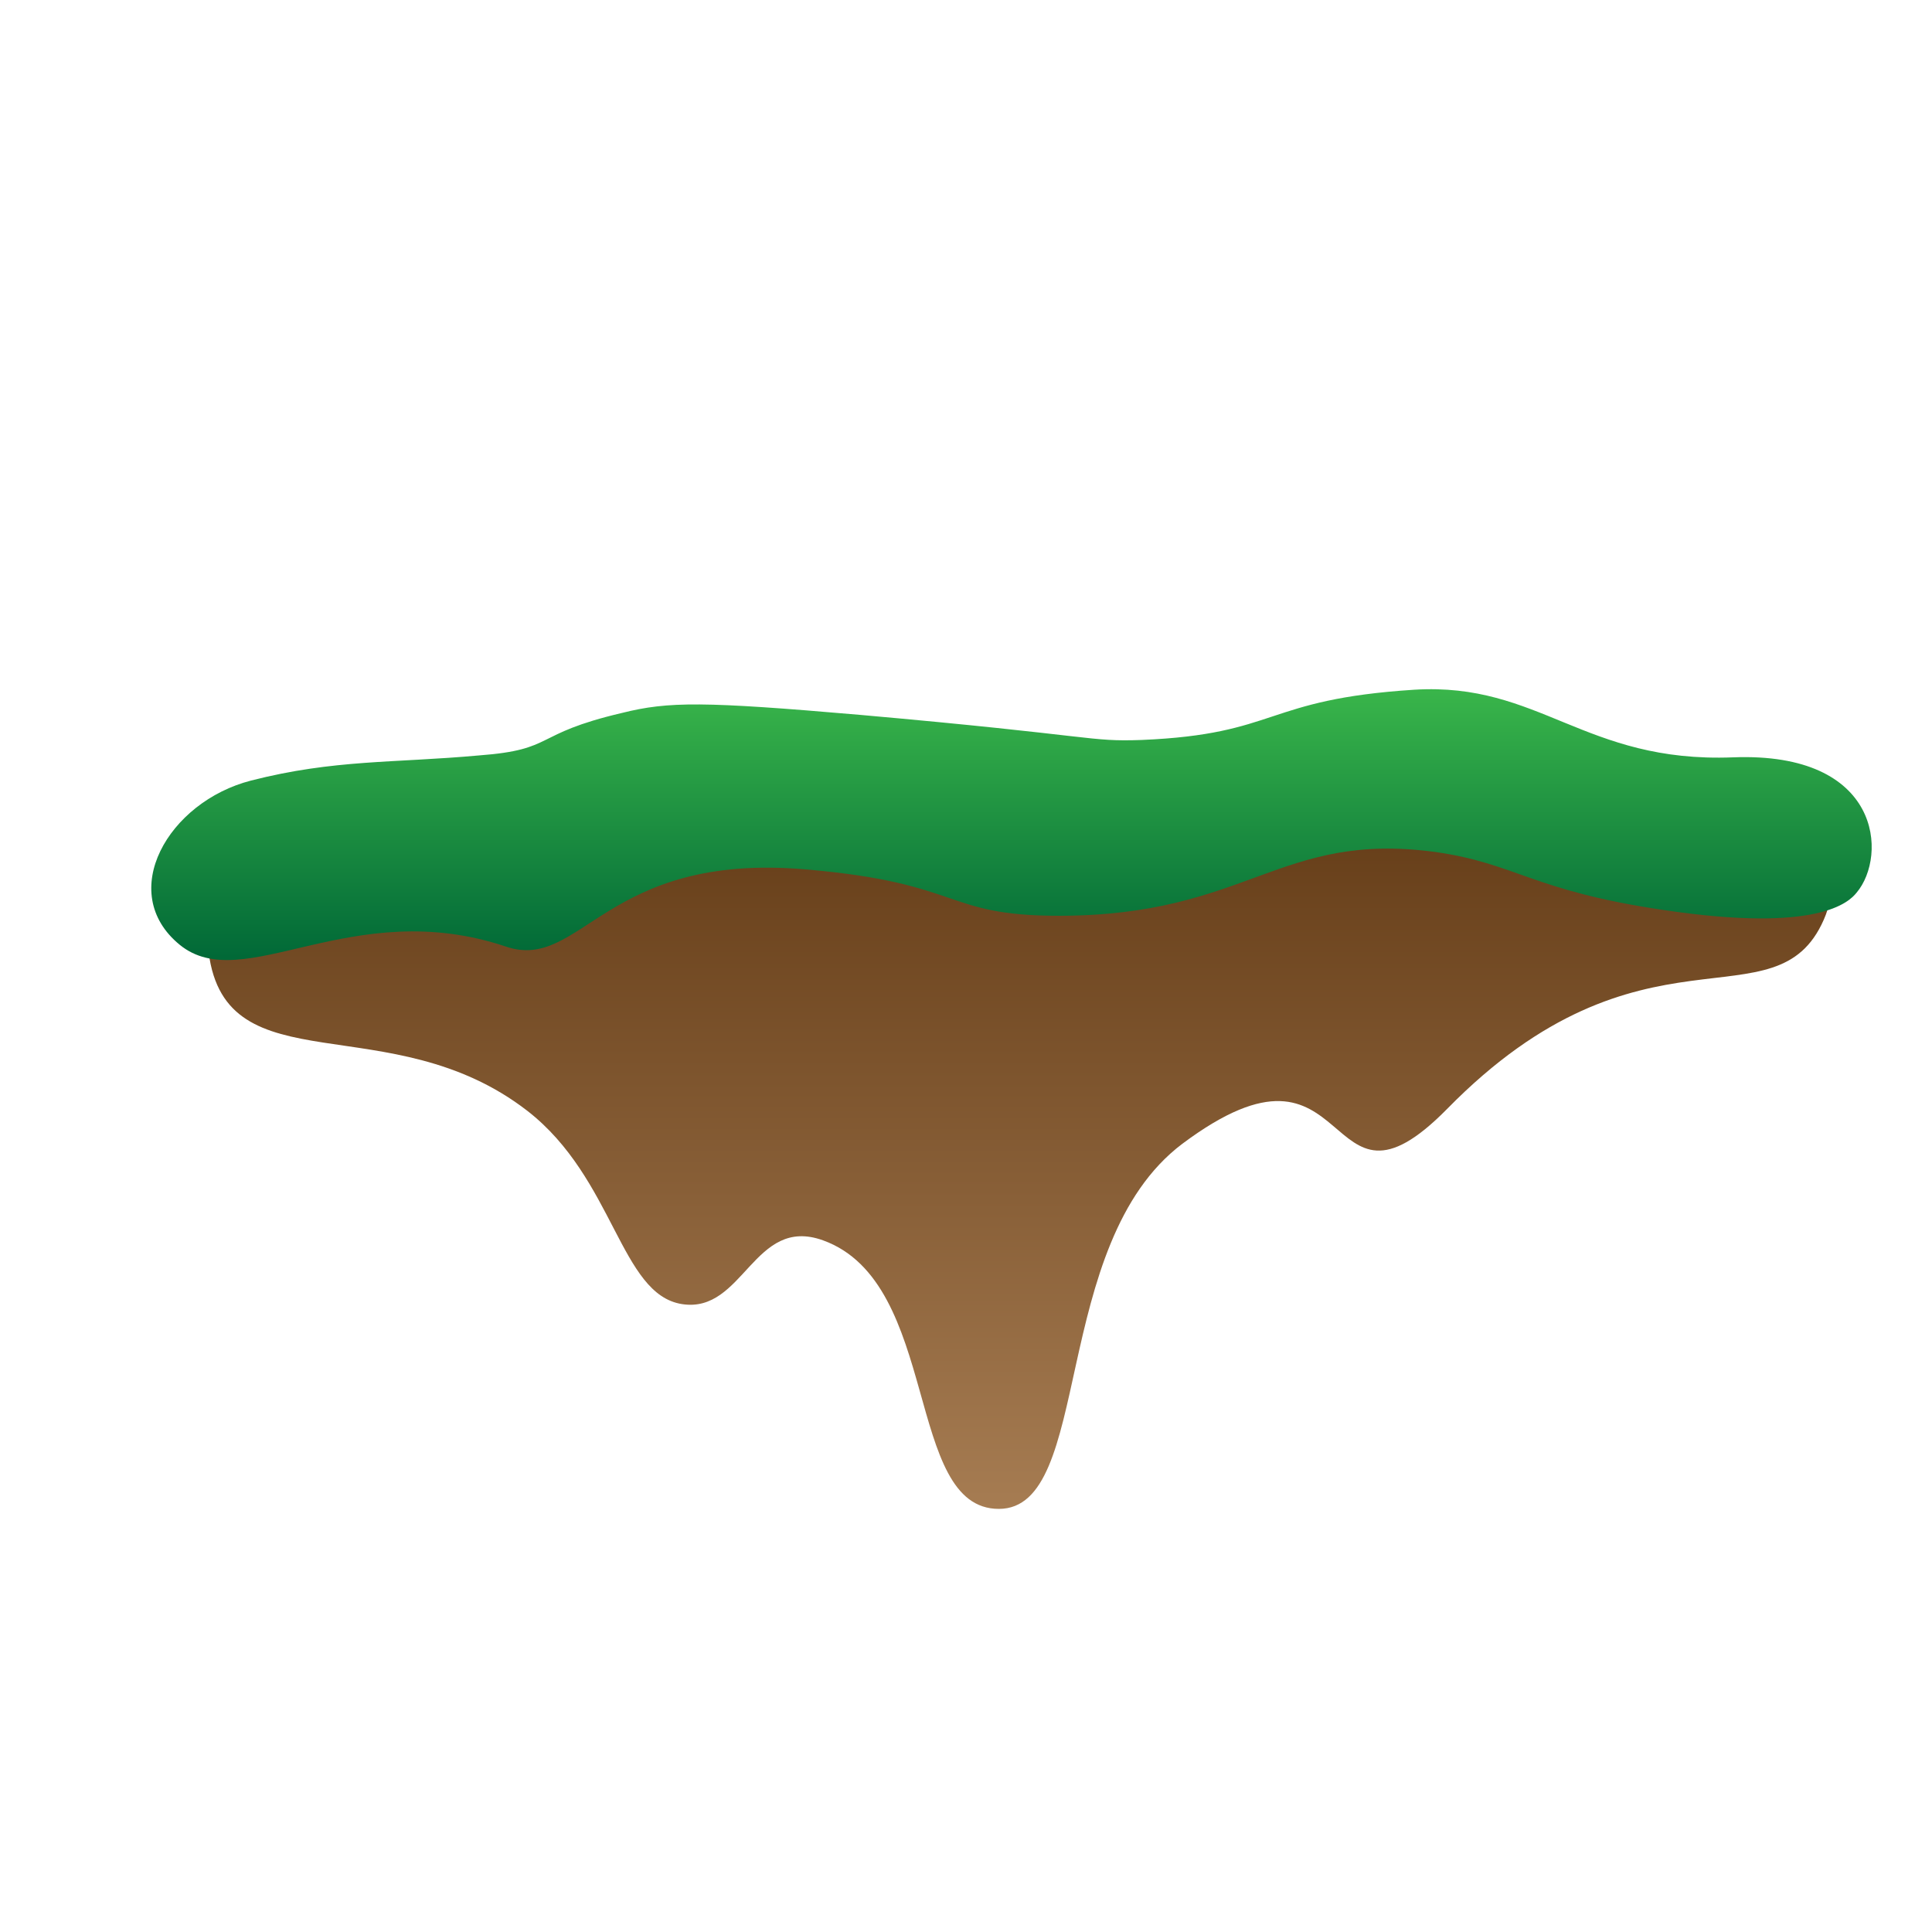 <?xml version="1.0" encoding="utf-8"?>
<!-- Generator: Adobe Illustrator 21.1.0, SVG Export Plug-In . SVG Version: 6.00 Build 0)  -->
<svg version="1.1" xmlns="http://www.w3.org/2000/svg" xmlns:xlink="http://www.w3.org/1999/xlink" x="0px" y="0px"
	 viewBox="0 0 100 100" style="enable-background:new 0 0 100 100;" xml:space="preserve">
<style type="text/css">
	.st0{fill:url(#SVGID_1_);}
	.st1{fill:url(#SVGID_2_);}
</style>
<g id="Layer_1">
	<linearGradient id="SVGID_1_" gradientUnits="userSpaceOnUse" x1="52.75" y1="78.125" x2="52.75" y2="39.312">
		<stop  offset="0" style="stop-color:#A67C52"/>
		<stop  offset="1" style="stop-color:#603813"/>
	</linearGradient>
	<path class="st0" d="M10.8,49.3c-0.9-7,11-7,22.4-8.5c16.2-2.1,17.4,3,32.5,0.4c6.7-1.1,11.4-3,18.3-1.1c1.8,0.5,12.9,1.8,10.4,7.5
		s-9.4-0.5-19.5,9.8c-6.6,6.7-4.6-5-13.7,1.8c-6.9,5.2-4.6,18.9-9.5,18.9s-3-11.7-9.1-13.9c-3.6-1.3-4.1,3.8-7.3,3.3s-3.5-6.5-8-10
		C20.2,52,11.7,56.3,10.8,49.3z"/>
</g>
<g id="Layer_2">
	<linearGradient id="SVGID_2_" gradientUnits="userSpaceOnUse" x1="52.39" y1="35.786" x2="52.39" y2="49.723">
		<stop  offset="0" style="stop-color:#39B54A"/>
		<stop  offset="1" style="stop-color:#006837"/>
	</linearGradient>
	<path class="st1" d="M9.3,48.9c3.3,2.7,8.9-2.6,16.9,0.1c3.9,1.3,5.1-4.9,15.5-4c8.2,0.7,7.1,2.4,13.1,2.4c9.8,0,11.4-4.4,19.5-3.3
		c4.2,0.6,5,2,11.8,3c8,1.2,9.6-0.4,10-0.9c1.6-1.9,1.3-7.3-6.4-7s-10-3.9-16.5-3.5c-7.8,0.5-7,2.3-14.1,2.6
		c-2.8,0.1-2.2-0.2-14.6-1.3c-8.1-0.7-9.9-0.7-12.3-0.1c-4.7,1.1-3.4,1.9-7.4,2.2c-4.4,0.4-7.5,0.2-11.8,1.3S6,46.2,9.3,48.9z"/>
</g>
</svg>
